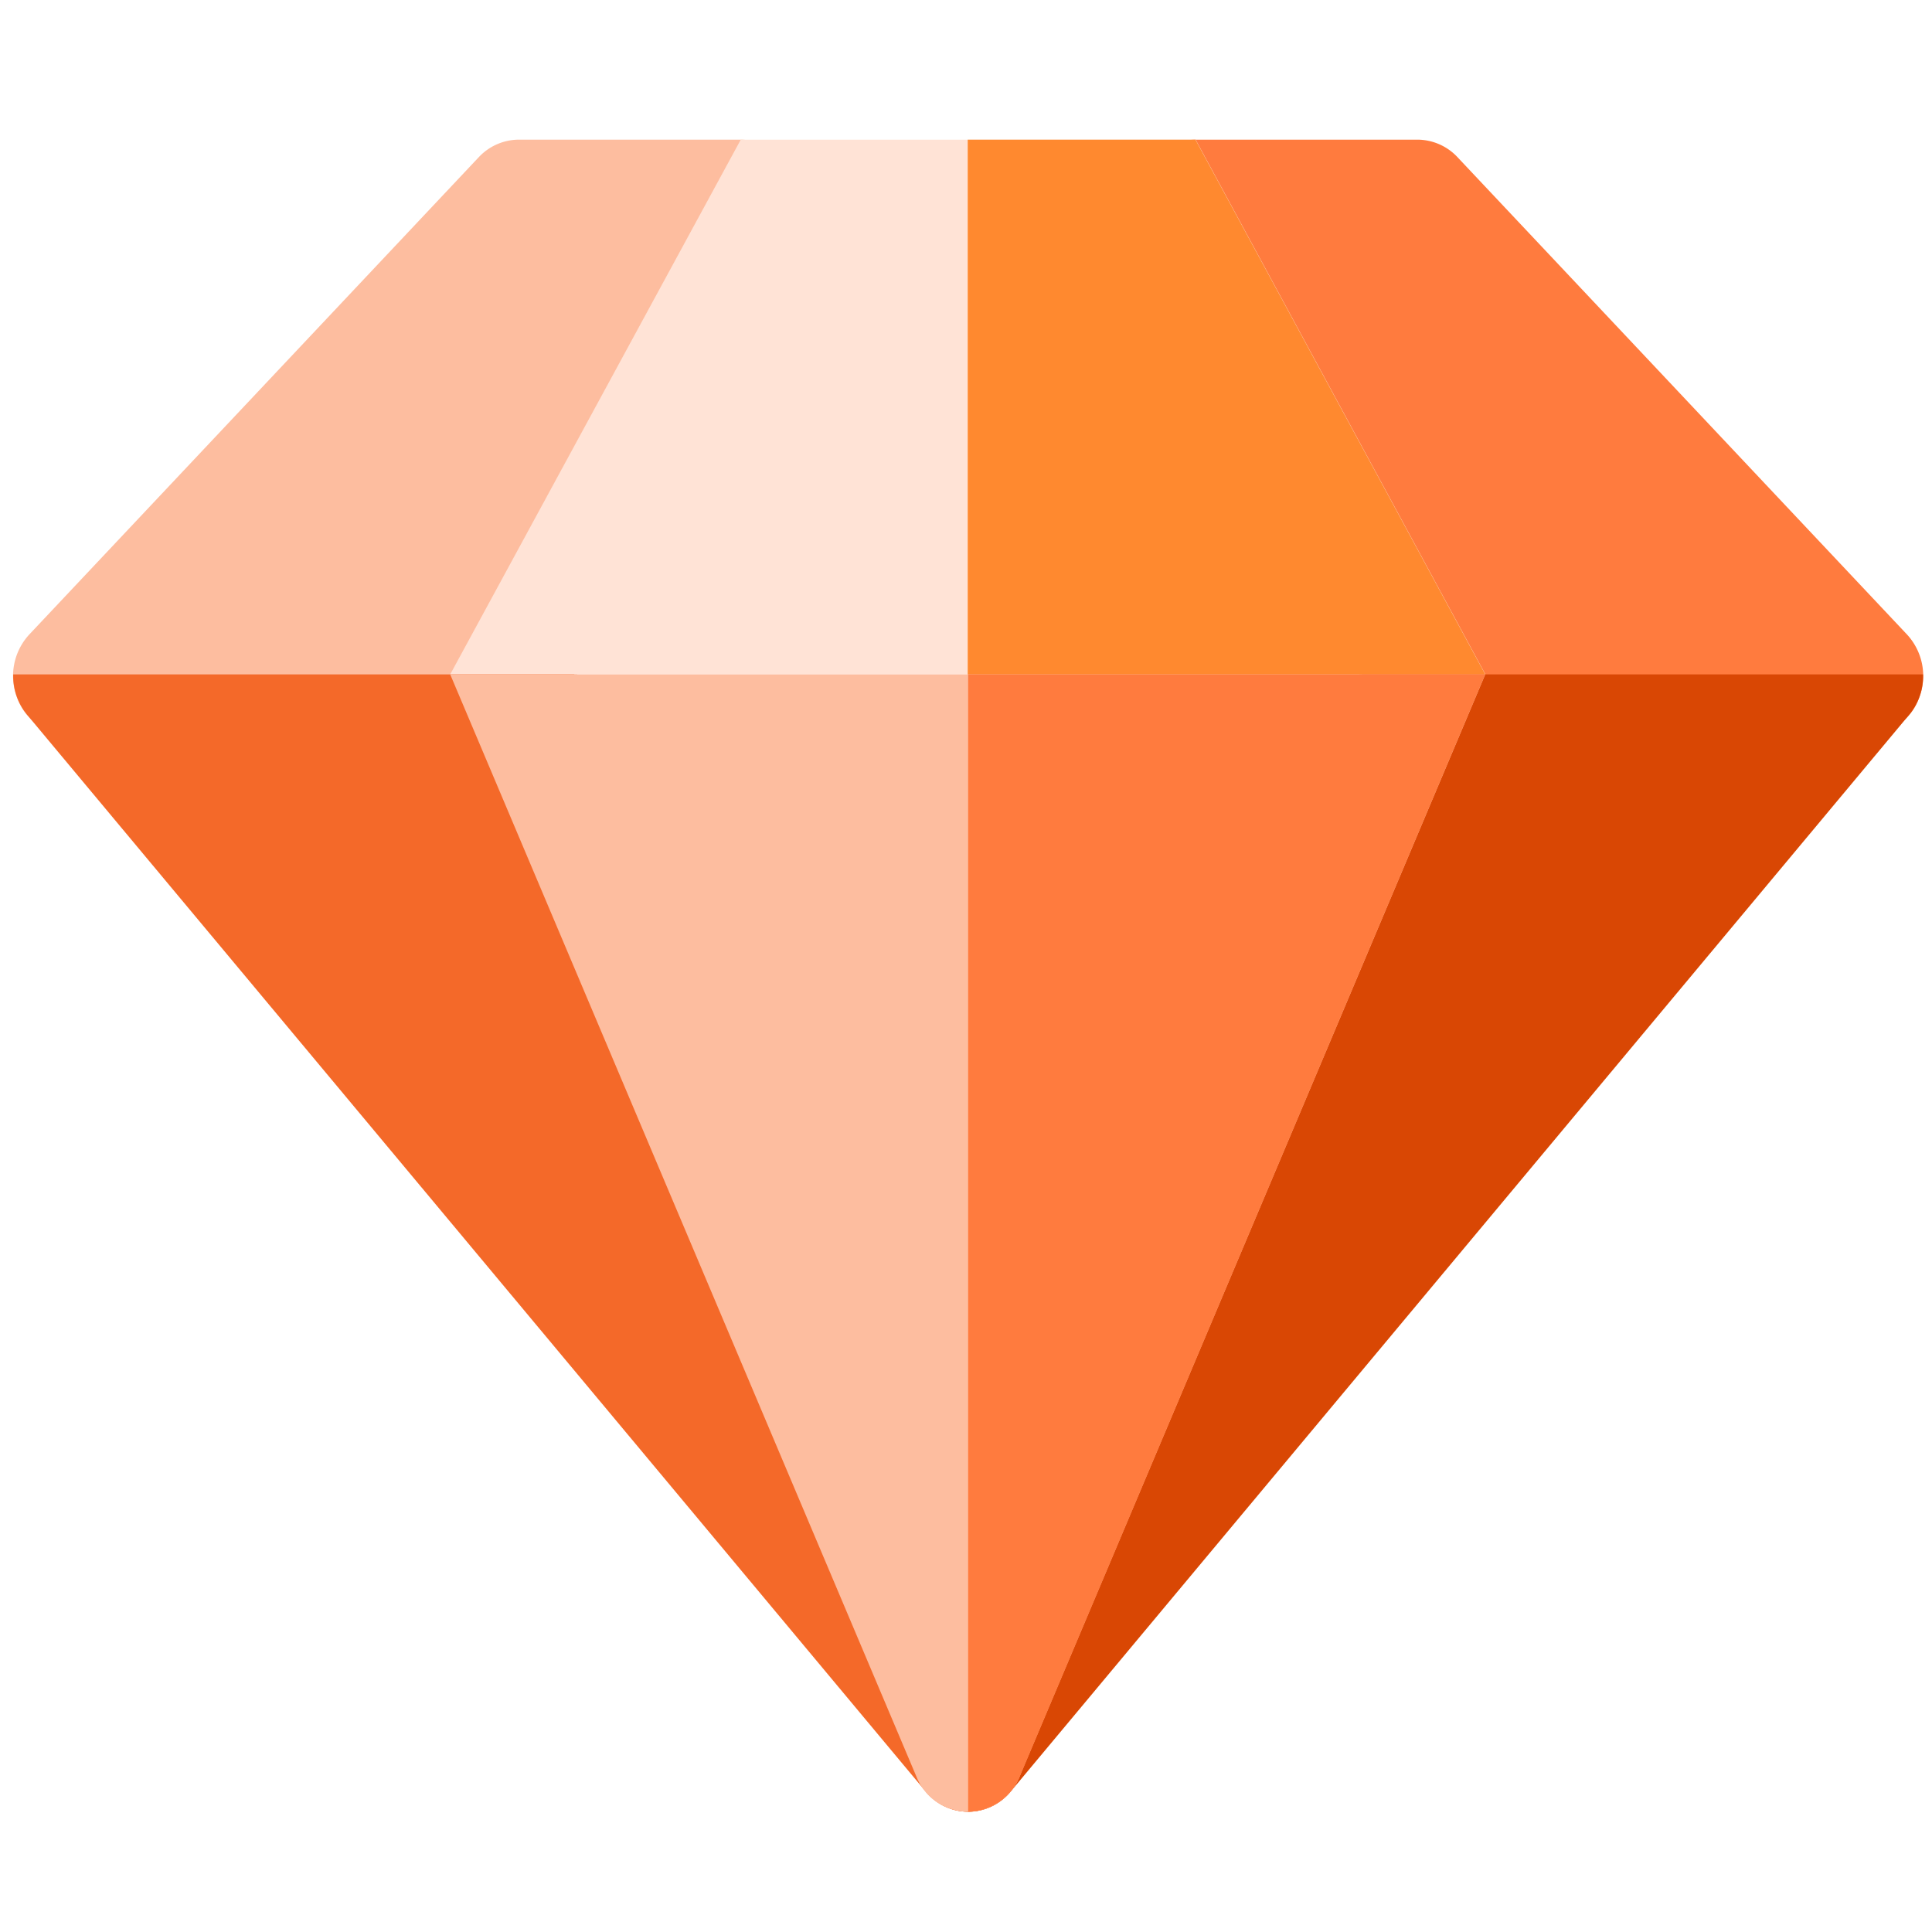 <svg xmlns="http://www.w3.org/2000/svg" xmlns:xlink="http://www.w3.org/1999/xlink" width="46" height="46" viewBox="0 0 46 46">
  <defs>
    <clipPath id="clip-path">
      <rect id="Rectangle_314" data-name="Rectangle 314" width="46" height="46" transform="translate(0.35 0.409)" fill="#fff" stroke="#707070" stroke-width="1"/>
    </clipPath>
  </defs>
  <g id="orange_diamond" data-name="orange diamond" transform="translate(-0.35 -0.409)" clip-path="url(#clip-path)">
    <g id="diamond" transform="translate(0.665 3.734)">
      <path id="Path_165" data-name="Path 165" d="M11.905,18.118H1.343A1.343,1.343,0,0,1,.1,17.254a1.456,1.456,0,0,1,.283-1.53l10.7-11.362a1.313,1.313,0,0,1,.956-.419h5.281a1.33,1.33,0,0,1,1.142.667,1.465,1.465,0,0,1,.059,1.368L13.106,17.34A1.338,1.338,0,0,1,11.905,18.118Z" transform="translate(0 -3.943)" fill="#fdbd9f"/>
      <path id="Path_166" data-name="Path 166" d="M45.62,18.118H35.058a1.338,1.338,0,0,1-1.2-.778L28.441,5.978A1.465,1.465,0,0,1,28.5,4.61a1.33,1.33,0,0,1,1.142-.667h5.281a1.313,1.313,0,0,1,.956.419l10.7,11.362a1.457,1.457,0,0,1,.283,1.53A1.343,1.343,0,0,1,45.62,18.118Z" transform="translate(-1.49 -3.943)" fill="#ff7b3e"/>
      <path id="Path_167" data-name="Path 167" d="M10.982,16.675,17.9,3.943H28.73l6.9,12.732Z" transform="translate(-0.578 -3.943)" fill="#ffe3d6"/>
      <path id="Path_168" data-name="Path 168" d="M33.3,16.772,22.7,41.875a1.444,1.444,0,0,0,.506,1.755,1.3,1.3,0,0,0,.721.221,1.316,1.316,0,0,0,1.012-.481L46.33,17.734a1.447,1.447,0,0,0,.331-.962H33.3Z" transform="translate(-1.189 -4.04)" fill="#d94704"/>
      <path id="Path_169" data-name="Path 169" d="M13.358,16.772H0a1.447,1.447,0,0,0,.331.962L21.726,43.371a1.316,1.316,0,0,0,1.012.481,1.294,1.294,0,0,0,.721-.221,1.444,1.444,0,0,0,.506-1.755Z" transform="translate(0 -4.04)" fill="#f46929"/>
      <path id="Path_170" data-name="Path 170" d="M10.982,16.772l11.1,26.242a1.319,1.319,0,0,0,2.456,0L35.626,16.772Z" transform="translate(-0.578 -4.04)" fill="#fdbd9f"/>
      <path id="Path_171" data-name="Path 171" d="M23.989,16.675H36.311l-6.9-12.732H23.989Z" transform="translate(-1.263 -3.943)" fill="#ff892f"/>
      <path id="Path_172" data-name="Path 172" d="M24,43.851a1.342,1.342,0,0,0,1.228-.837L36.311,16.772H24Z" transform="translate(-1.264 -4.04)" fill="#ff7b3e"/>
    </g>
  </g>
</svg>
